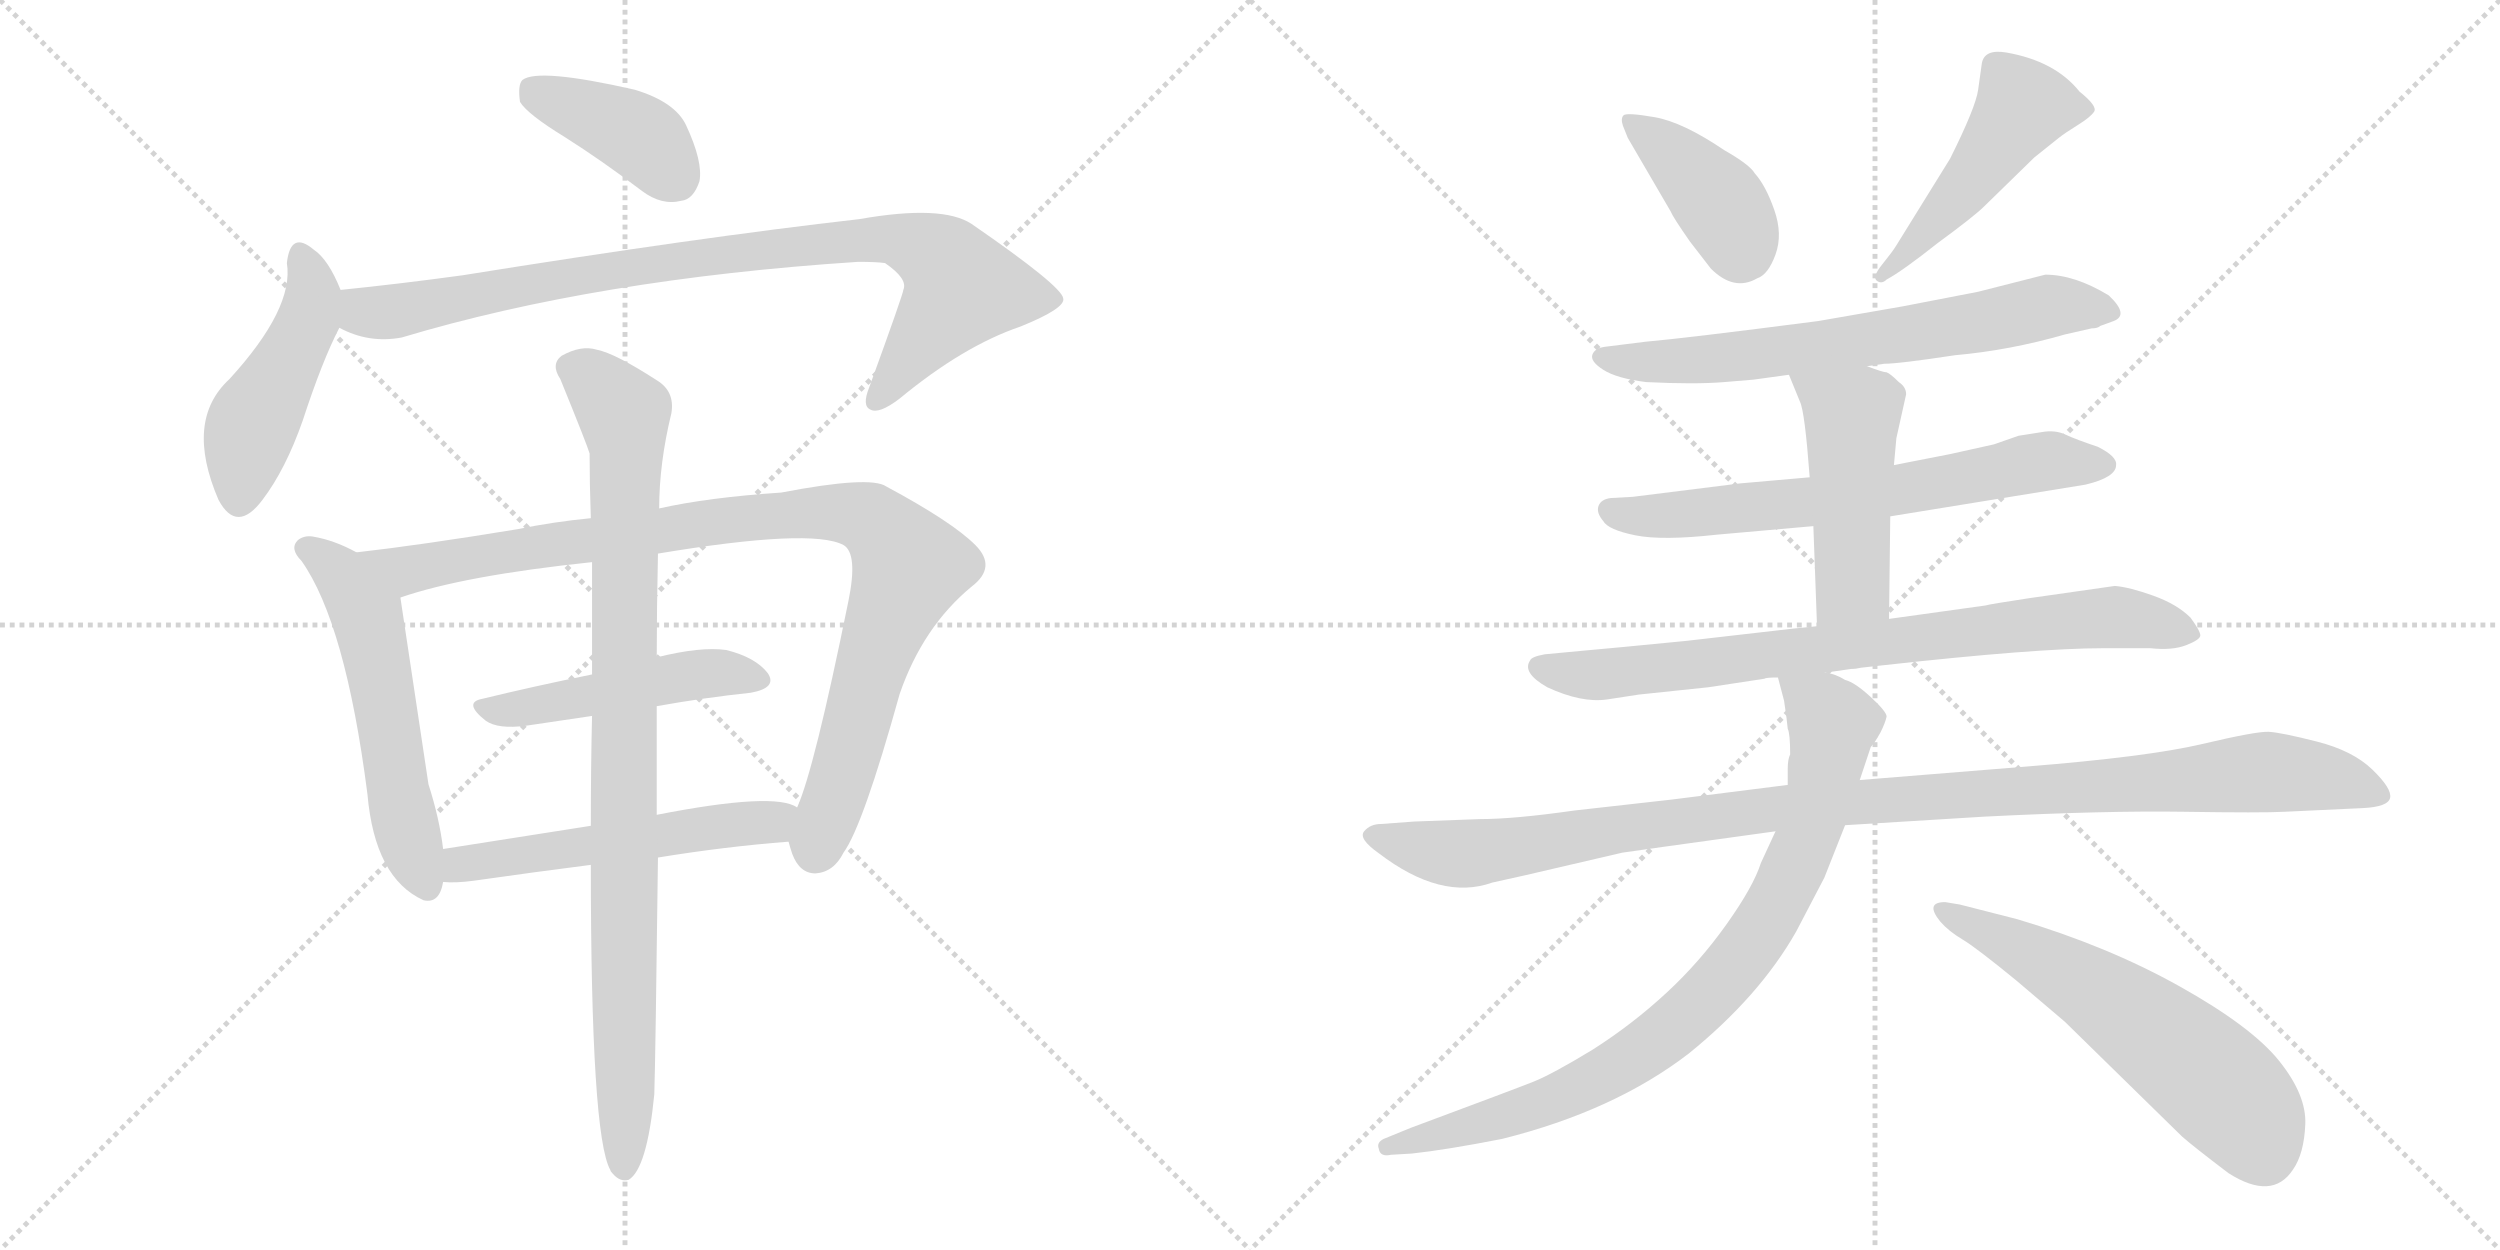 <svg version="1.1" viewBox="0 0 2048 1024" xmlns="http://www.w3.org/2000/svg">
  <g stroke="lightgray" stroke-dasharray="1,1" stroke-width="1" transform="scale(4, 4)">
    <line x1="0" y1="0" x2="256" y2="256"></line>
    <line x1="256" y1="0" x2="0" y2="256"></line>
    <line x1="128" y1="0" x2="128" y2="256"></line>
    <line x1="0" y1="128" x2="256" y2="128"></line>
    <line x1="256" y1="0" x2="512" y2="256"></line>
    <line x1="512" y1="0" x2="256" y2="256"></line>
    <line x1="384" y1="0" x2="384" y2="256"></line>
    <line x1="256" y1="128" x2="512" y2="128"></line>
  </g>
<g transform="scale(1, -1) translate(0, -850)">
   <style type="text/css">
    @keyframes keyframes0 {
      from {
       stroke: black;
       stroke-dashoffset: 399;
       stroke-width: 128;
       }
       56% {
       animation-timing-function: step-end;
       stroke: black;
       stroke-dashoffset: 0;
       stroke-width: 128;
       }
       to {
       stroke: black;
       stroke-width: 1024;
       }
       }
       #make-me-a-hanzi-animation-0 {
         animation: keyframes0 0.575s both;
         animation-delay: 0s;
         animation-timing-function: linear;
       }
    @keyframes keyframes1 {
      from {
       stroke: black;
       stroke-dashoffset: 467;
       stroke-width: 128;
       }
       60% {
       animation-timing-function: step-end;
       stroke: black;
       stroke-dashoffset: 0;
       stroke-width: 128;
       }
       to {
       stroke: black;
       stroke-width: 1024;
       }
       }
       #make-me-a-hanzi-animation-1 {
         animation: keyframes1 0.63s both;
         animation-delay: 0.575s;
         animation-timing-function: linear;
       }
    @keyframes keyframes2 {
      from {
       stroke: black;
       stroke-dashoffset: 894;
       stroke-width: 128;
       }
       74% {
       animation-timing-function: step-end;
       stroke: black;
       stroke-dashoffset: 0;
       stroke-width: 128;
       }
       to {
       stroke: black;
       stroke-width: 1024;
       }
       }
       #make-me-a-hanzi-animation-2 {
         animation: keyframes2 0.978s both;
         animation-delay: 1.205s;
         animation-timing-function: linear;
       }
    @keyframes keyframes3 {
      from {
       stroke: black;
       stroke-dashoffset: 557;
       stroke-width: 128;
       }
       64% {
       animation-timing-function: step-end;
       stroke: black;
       stroke-dashoffset: 0;
       stroke-width: 128;
       }
       to {
       stroke: black;
       stroke-width: 1024;
       }
       }
       #make-me-a-hanzi-animation-3 {
         animation: keyframes3 0.703s both;
         animation-delay: 2.182s;
         animation-timing-function: linear;
       }
    @keyframes keyframes4 {
      from {
       stroke: black;
       stroke-dashoffset: 972;
       stroke-width: 128;
       }
       76% {
       animation-timing-function: step-end;
       stroke: black;
       stroke-dashoffset: 0;
       stroke-width: 128;
       }
       to {
       stroke: black;
       stroke-width: 1024;
       }
       }
       #make-me-a-hanzi-animation-4 {
         animation: keyframes4 1.041s both;
         animation-delay: 2.886s;
         animation-timing-function: linear;
       }
    @keyframes keyframes5 {
      from {
       stroke: black;
       stroke-dashoffset: 483;
       stroke-width: 128;
       }
       61% {
       animation-timing-function: step-end;
       stroke: black;
       stroke-dashoffset: 0;
       stroke-width: 128;
       }
       to {
       stroke: black;
       stroke-width: 1024;
       }
       }
       #make-me-a-hanzi-animation-5 {
         animation: keyframes5 0.643s both;
         animation-delay: 3.927s;
         animation-timing-function: linear;
       }
    @keyframes keyframes6 {
      from {
       stroke: black;
       stroke-dashoffset: 539;
       stroke-width: 128;
       }
       64% {
       animation-timing-function: step-end;
       stroke: black;
       stroke-dashoffset: 0;
       stroke-width: 128;
       }
       to {
       stroke: black;
       stroke-width: 1024;
       }
       }
       #make-me-a-hanzi-animation-6 {
         animation: keyframes6 0.689s both;
         animation-delay: 4.57s;
         animation-timing-function: linear;
       }
    @keyframes keyframes7 {
      from {
       stroke: black;
       stroke-dashoffset: 932;
       stroke-width: 128;
       }
       75% {
       animation-timing-function: step-end;
       stroke: black;
       stroke-dashoffset: 0;
       stroke-width: 128;
       }
       to {
       stroke: black;
       stroke-width: 1024;
       }
       }
       #make-me-a-hanzi-animation-7 {
         animation: keyframes7 1.008s both;
         animation-delay: 5.258s;
         animation-timing-function: linear;
       }
    @keyframes keyframes8 {
      from {
       stroke: black;
       stroke-dashoffset: 400;
       stroke-width: 128;
       }
       57% {
       animation-timing-function: step-end;
       stroke: black;
       stroke-dashoffset: 0;
       stroke-width: 128;
       }
       to {
       stroke: black;
       stroke-width: 1024;
       }
       }
       #make-me-a-hanzi-animation-8 {
         animation: keyframes8 0.576s both;
         animation-delay: 6.267s;
         animation-timing-function: linear;
       }
    @keyframes keyframes9 {
      from {
       stroke: black;
       stroke-dashoffset: 489;
       stroke-width: 128;
       }
       61% {
       animation-timing-function: step-end;
       stroke: black;
       stroke-dashoffset: 0;
       stroke-width: 128;
       }
       to {
       stroke: black;
       stroke-width: 1024;
       }
       }
       #make-me-a-hanzi-animation-9 {
         animation: keyframes9 0.648s both;
         animation-delay: 6.842s;
         animation-timing-function: linear;
       }
    @keyframes keyframes10 {
      from {
       stroke: black;
       stroke-dashoffset: 672;
       stroke-width: 128;
       }
       69% {
       animation-timing-function: step-end;
       stroke: black;
       stroke-dashoffset: 0;
       stroke-width: 128;
       }
       to {
       stroke: black;
       stroke-width: 1024;
       }
       }
       #make-me-a-hanzi-animation-10 {
         animation: keyframes10 0.797s both;
         animation-delay: 7.49s;
         animation-timing-function: linear;
       }
    @keyframes keyframes11 {
      from {
       stroke: black;
       stroke-dashoffset: 665;
       stroke-width: 128;
       }
       68% {
       animation-timing-function: step-end;
       stroke: black;
       stroke-dashoffset: 0;
       stroke-width: 128;
       }
       to {
       stroke: black;
       stroke-width: 1024;
       }
       }
       #make-me-a-hanzi-animation-11 {
         animation: keyframes11 0.791s both;
         animation-delay: 8.287s;
         animation-timing-function: linear;
       }
    @keyframes keyframes12 {
      from {
       stroke: black;
       stroke-dashoffset: 481;
       stroke-width: 128;
       }
       61% {
       animation-timing-function: step-end;
       stroke: black;
       stroke-dashoffset: 0;
       stroke-width: 128;
       }
       to {
       stroke: black;
       stroke-width: 1024;
       }
       }
       #make-me-a-hanzi-animation-12 {
         animation: keyframes12 0.641s both;
         animation-delay: 9.078s;
         animation-timing-function: linear;
       }
    @keyframes keyframes13 {
      from {
       stroke: black;
       stroke-dashoffset: 794;
       stroke-width: 128;
       }
       72% {
       animation-timing-function: step-end;
       stroke: black;
       stroke-dashoffset: 0;
       stroke-width: 128;
       }
       to {
       stroke: black;
       stroke-width: 1024;
       }
       }
       #make-me-a-hanzi-animation-13 {
         animation: keyframes13 0.896s both;
         animation-delay: 9.72s;
         animation-timing-function: linear;
       }
    @keyframes keyframes14 {
      from {
       stroke: black;
       stroke-dashoffset: 1086;
       stroke-width: 128;
       }
       78% {
       animation-timing-function: step-end;
       stroke: black;
       stroke-dashoffset: 0;
       stroke-width: 128;
       }
       to {
       stroke: black;
       stroke-width: 1024;
       }
       }
       #make-me-a-hanzi-animation-14 {
         animation: keyframes14 1.134s both;
         animation-delay: 10.616s;
         animation-timing-function: linear;
       }
    @keyframes keyframes15 {
      from {
       stroke: black;
       stroke-dashoffset: 850;
       stroke-width: 128;
       }
       73% {
       animation-timing-function: step-end;
       stroke: black;
       stroke-dashoffset: 0;
       stroke-width: 128;
       }
       to {
       stroke: black;
       stroke-width: 1024;
       }
       }
       #make-me-a-hanzi-animation-15 {
         animation: keyframes15 0.942s both;
         animation-delay: 11.75s;
         animation-timing-function: linear;
       }
    @keyframes keyframes16 {
      from {
       stroke: black;
       stroke-dashoffset: 592;
       stroke-width: 128;
       }
       66% {
       animation-timing-function: step-end;
       stroke: black;
       stroke-dashoffset: 0;
       stroke-width: 128;
       }
       to {
       stroke: black;
       stroke-width: 1024;
       }
       }
       #make-me-a-hanzi-animation-16 {
         animation: keyframes16 0.732s both;
         animation-delay: 12.691s;
         animation-timing-function: linear;
       }
</style>
<path d="M 463.0 737.5 Q 493.0 718.5 526.0 693.5 Q 542.0 681.5 558.0 685.5 Q 568.0 686.5 573.0 701.5 Q 576.0 717.5 562.0 747.5 Q 553.0 766.5 520.0 776.5 Q 441.0 794.5 428.0 784.5 Q 424.0 780.5 426.0 766.5 Q 432.0 756.5 463.0 737.5 Z" fill="lightgray"></path> 
<path d="M 279.0 612.5 Q 269.0 637.5 257.0 645.5 Q 238.0 661.5 235.0 634.5 Q 241.0 597.5 188.0 539.5 Q 151.0 505.5 179.0 440.5 Q 194.0 412.5 215.0 440.5 Q 234.0 465.5 248.0 505.5 Q 264.0 554.5 278.0 581.5 C 286.0 596.5 286.0 596.5 279.0 612.5 Z" fill="lightgray"></path> 
<path d="M 278.0 581.5 Q 302.0 568.5 329.0 573.5 Q 489.0 621.5 703.0 635.5 Q 718.0 635.5 725.0 634.5 Q 744.0 621.5 740.0 612.5 Q 740.0 609.5 712.0 532.5 Q 706.0 517.5 713.0 514.5 Q 720.0 510.5 737.0 523.5 Q 789.0 566.5 836.0 582.5 Q 873.0 597.5 871.0 605.5 Q 870.0 615.5 796.0 666.5 Q 772.0 682.5 704.0 670.5 Q 572.0 655.5 379.0 624.5 Q 328.0 617.5 279.0 612.5 C 249.0 609.5 250.0 592.5 278.0 581.5 Z" fill="lightgray"></path> 
<path d="M 292.0 397.5 Q 274.0 407.5 256.0 410.5 Q 249.0 411.5 244.0 407.5 Q 237.0 400.5 247.0 390.5 Q 283.0 339.5 301.0 199.5 Q 307.0 130.5 347.0 112.5 Q 360.0 109.5 363.0 127.5 L 363.0 154.5 Q 360.0 179.5 351.0 207.5 L 328.0 360.5 C 325.0 380.5 319.0 383.5 292.0 397.5 Z" fill="lightgray"></path> 
<path d="M 646.0 160.5 Q 647.0 156.5 649.0 150.5 Q 655.0 134.5 668.0 134.5 Q 683.0 135.5 691.0 151.5 Q 707.0 173.5 737.0 281.5 Q 756.0 336.5 796.0 369.5 Q 817.0 385.5 799.0 403.5 Q 780.0 422.5 726.0 451.5 Q 713.0 460.5 640.0 446.5 Q 580.0 442.5 540.0 433.5 L 484.0 425.5 Q 453.0 422.5 424.0 416.5 Q 345.0 403.5 292.0 397.5 C 262.0 393.5 299.0 351.5 328.0 360.5 Q 380.0 378.5 485.0 389.5 L 539.0 396.5 Q 665.0 417.5 691.0 403.5 Q 703.0 396.5 695.0 357.5 Q 667.0 219.5 653.0 188.5 C 644.0 164.5 644.0 164.5 646.0 160.5 Z" fill="lightgray"></path> 
<path d="M 485.0 297.5 Q 436.0 287.5 395.0 277.5 Q 379.0 274.5 398.0 259.5 Q 408.0 252.5 431.0 255.5 L 485.0 263.5 L 538.0 271.5 Q 577.0 278.5 615.0 282.5 Q 637.0 286.5 629.0 298.5 Q 619.0 311.5 595.0 317.5 Q 574.0 320.5 538.0 311.5 L 485.0 297.5 Z" fill="lightgray"></path> 
<path d="M 539.0 147.5 Q 594.0 156.5 646.0 160.5 C 676.0 162.5 681.0 177.5 653.0 188.5 Q 635.0 201.5 538.0 182.5 L 484.0 173.5 L 363.0 154.5 C 333.0 149.5 333.0 128.5 363.0 127.5 Q 373.0 126.5 388.0 128.5 Q 437.0 135.5 484.0 141.5 L 539.0 147.5 Z" fill="lightgray"></path> 
<path d="M 536.0 -46.5 Q 537.0 -15.5 539.0 147.5 L 538.0 182.5 L 538.0 271.5 L 538.0 311.5 Q 538.0 351.5 539.0 396.5 L 540.0 433.5 Q 540.0 470.5 550.0 511.5 Q 553.0 529.5 538.0 538.5 Q 504.0 560.5 489.0 563.5 Q 476.0 567.5 460.0 558.5 Q 451.0 551.5 459.0 539.5 Q 481.0 485.5 483.0 478.5 Q 483.0 453.5 484.0 425.5 L 485.0 389.5 L 485.0 297.5 L 485.0 263.5 Q 484.0 221.5 484.0 173.5 L 484.0 141.5 Q 484.0 -80.5 500.0 -108.5 Q 500.0 -109.5 502.0 -111.5 Q 508.0 -118.5 515.0 -116.5 Q 530.0 -107.5 536.0 -46.5 Z" fill="lightgray"></path> 
<path d="M 1368.5 677.0 Q 1370.5 672.0 1384.5 652.0 L 1401.5 630.0 Q 1420.5 611.0 1439.5 622.0 Q 1448.5 625.0 1454.5 641.5 Q 1460.5 658.0 1453.5 678.0 Q 1446.5 698.0 1437.5 708.0 Q 1433.5 715.0 1412.5 727.0 Q 1378.5 750.0 1355.5 754.0 Q 1332.5 758.0 1330.0 755.5 Q 1327.5 753.0 1329.5 747.0 L 1333.5 737.0 L 1368.5 677.0 Z" fill="lightgray"></path> 
<path d="M 1587.5 651.0 Q 1617.5 673.0 1625.5 681.0 L 1666.5 721.0 L 1686.5 737.0 Q 1691.5 741.0 1702.0 747.5 Q 1712.5 754.0 1715.5 758.5 Q 1718.5 763.0 1703.5 775.0 Q 1683.5 800.0 1643.5 807.0 Q 1625.5 810.0 1623.5 798.0 Q 1622.5 791.0 1620.5 776.5 Q 1618.5 762.0 1597.5 720.0 L 1553.5 649.0 Q 1550.5 644.0 1542.0 633.5 Q 1533.5 623.0 1537.5 620.0 Q 1541.5 617.0 1545.5 621.0 Q 1558.5 628.0 1587.5 651.0 Z" fill="lightgray"></path> 
<path d="M 1529.5 550.0 L 1543.5 552.0 Q 1555.5 552.0 1601.5 559.0 Q 1646.5 563.0 1691.5 576.0 L 1713.5 581.0 Q 1718.5 581.0 1720.5 583.0 L 1731.5 587.0 Q 1744.5 592.0 1727.5 608.0 Q 1699.5 625.0 1675.5 625.0 L 1620.5 611.0 L 1558.5 599.0 L 1489.5 587.0 Q 1381.5 573.0 1347.5 570.0 L 1315.5 566.0 Q 1306.5 565.0 1304.5 559.5 Q 1302.5 554.0 1313.5 547.0 Q 1324.5 540.0 1348.5 537.0 Q 1388.5 535.0 1412.5 537.0 L 1436.5 539.0 L 1465.5 543.0 L 1529.5 550.0 Z" fill="lightgray"></path> 
<path d="M 1548.5 427.0 L 1708.5 453.0 Q 1733.5 459.0 1733.5 469.0 Q 1734.5 476.0 1718.5 484.0 Q 1700.5 490.0 1692.0 494.0 Q 1683.5 498.0 1672.5 496.0 L 1653.5 493.0 L 1633.5 486.0 L 1597.5 478.0 L 1551.5 469.0 L 1482.5 459.0 L 1425.5 454.0 L 1337.5 443.0 L 1319.5 442.0 Q 1311.5 441.0 1309.5 435.5 Q 1307.5 430.0 1313.5 423.0 Q 1317.5 416.0 1339.5 411.5 Q 1361.5 407.0 1406.5 412.0 L 1485.5 419.0 L 1548.5 427.0 Z" fill="lightgray"></path> 
<path d="M 1547.5 343.0 L 1548.5 427.0 L 1551.5 469.0 L 1553.5 491.0 L 1561.5 527.0 Q 1561.5 533.0 1555.5 537.0 Q 1548.5 544.0 1545.5 545.0 Q 1542.5 545.0 1529.5 550.0 C 1501.5 561.0 1454.5 571.0 1465.5 543.0 L 1474.5 521.0 Q 1478.5 513.0 1482.5 459.0 L 1485.5 419.0 L 1488.5 337.0 C 1489.5 307.0 1547.5 313.0 1547.5 343.0 Z" fill="lightgray"></path> 
<path d="M 1495.5 299.0 L 1516.5 302.0 Q 1520.5 302.0 1524.5 303.0 L 1542.5 305.0 Q 1668.5 319.0 1723.5 319.0 L 1761.5 319.0 Q 1779.5 317.0 1791.0 321.5 Q 1802.5 326.0 1802.5 329.5 Q 1802.5 333.0 1794.5 344.0 Q 1783.5 355.0 1764.0 362.0 Q 1744.5 369.0 1732.5 370.0 L 1662.5 360.0 Q 1629.5 355.0 1626.5 354.0 L 1547.5 343.0 L 1488.5 337.0 L 1468.5 335.0 L 1381.5 325.0 Q 1320.5 319.0 1297.5 317.0 L 1265.5 314.0 Q 1254.5 312.0 1253.5 309.0 Q 1246.5 299.0 1267.5 287.0 Q 1295.5 274.0 1316.5 277.0 L 1342.5 281.0 L 1399.5 287.0 L 1445.5 294.0 Q 1446.5 295.0 1456.5 295.0 L 1495.5 299.0 Z" fill="lightgray"></path> 
<path d="M 1158.5 177.0 L 1131.5 175.0 Q 1122.5 175.0 1117.5 169.0 Q 1112.5 163.0 1129.5 151.0 Q 1180.5 112.0 1222.5 127.0 L 1249.5 133.0 Q 1326.5 151.0 1329.0 151.5 Q 1331.5 152.0 1454.5 169.0 L 1511.5 174.0 L 1625.5 181.0 Q 1724.5 186.0 1789.0 185.0 Q 1853.5 184.0 1871.5 185.0 L 1935.5 188.0 Q 1956.5 189.0 1958.0 196.5 Q 1959.5 204.0 1943.5 219.5 Q 1927.5 235.0 1898.0 242.5 Q 1868.5 250.0 1858.5 250.5 Q 1848.5 251.0 1804.0 240.5 Q 1759.5 230.0 1659.5 222.0 L 1523.5 211.0 L 1464.5 207.0 L 1369.5 195.0 L 1289.5 186.0 Q 1240.5 179.0 1212.5 179.0 L 1158.5 177.0 Z" fill="lightgray"></path> 
<path d="M 1454.5 169.0 L 1442.5 143.0 Q 1436.5 124.0 1414.5 93.0 Q 1392.5 62.0 1365.5 37.0 Q 1337.5 11.0 1304.5 -10.0 Q 1271.5 -30.0 1256.5 -36.0 Q 1241.5 -42.0 1155.5 -74.0 L 1133.5 -83.0 Q 1127.5 -86.0 1129.5 -91.0 Q 1130.5 -98.0 1139.5 -96.0 L 1156.5 -95.0 Q 1184.5 -92.0 1230.5 -83.0 Q 1322.5 -60.0 1383.5 -13.0 Q 1441.5 34.0 1471.5 87.0 L 1494.5 131.0 L 1511.5 174.0 L 1523.5 211.0 L 1532.5 238.0 Q 1535.5 241.0 1540.5 250.0 Q 1544.5 258.0 1545.5 263.0 Q 1545.5 267.0 1532.5 279.0 Q 1519.5 291.0 1511.5 293.0 Q 1503.5 298.0 1495.5 299.0 C 1467.5 309.0 1451.5 315.0 1456.5 295.0 L 1461.5 276.0 L 1463.5 262.0 L 1464.5 253.0 Q 1466.5 249.0 1466.5 232.0 Q 1464.5 228.0 1464.5 220.0 L 1464.5 207.0 L 1454.5 169.0 Z" fill="lightgray"></path> 
<path d="M 1593.5 111.0 Q 1576.5 111.0 1589.5 95.0 Q 1596.5 87.0 1607.5 80.5 Q 1618.5 74.0 1651.5 47.0 L 1691.5 13.0 L 1787.5 -81.0 Q 1796.5 -89.0 1825.5 -111.0 Q 1861.5 -134.0 1878.5 -108.0 Q 1887.5 -95.0 1888.5 -71.0 Q 1889.5 -47.0 1867.0 -19.0 Q 1844.5 9.0 1785.5 42.0 Q 1726.5 75.0 1652.5 97.0 L 1605.5 109.0 L 1593.5 111.0 Z" fill="lightgray"></path> 
      <clipPath id="make-me-a-hanzi-clip-0">
      <path d="M 463.0 737.5 Q 493.0 718.5 526.0 693.5 Q 542.0 681.5 558.0 685.5 Q 568.0 686.5 573.0 701.5 Q 576.0 717.5 562.0 747.5 Q 553.0 766.5 520.0 776.5 Q 441.0 794.5 428.0 784.5 Q 424.0 780.5 426.0 766.5 Q 432.0 756.5 463.0 737.5 Z" fill="lightgray"></path>
      </clipPath>
      <path clip-path="url(#make-me-a-hanzi-clip-0)" d="M 434.0 778.5 L 516.0 742.5 L 554.0 704.5 " fill="none" id="make-me-a-hanzi-animation-0" stroke-dasharray="271 542" stroke-linecap="round"></path>

      <clipPath id="make-me-a-hanzi-clip-1">
      <path d="M 279.0 612.5 Q 269.0 637.5 257.0 645.5 Q 238.0 661.5 235.0 634.5 Q 241.0 597.5 188.0 539.5 Q 151.0 505.5 179.0 440.5 Q 194.0 412.5 215.0 440.5 Q 234.0 465.5 248.0 505.5 Q 264.0 554.5 278.0 581.5 C 286.0 596.5 286.0 596.5 279.0 612.5 Z" fill="lightgray"></path>
      </clipPath>
      <path clip-path="url(#make-me-a-hanzi-clip-1)" d="M 246.0 639.5 L 256.0 610.5 L 253.0 587.5 L 206.0 500.5 L 196.0 443.5 " fill="none" id="make-me-a-hanzi-animation-1" stroke-dasharray="339 678" stroke-linecap="round"></path>

      <clipPath id="make-me-a-hanzi-clip-2">
      <path d="M 278.0 581.5 Q 302.0 568.5 329.0 573.5 Q 489.0 621.5 703.0 635.5 Q 718.0 635.5 725.0 634.5 Q 744.0 621.5 740.0 612.5 Q 740.0 609.5 712.0 532.5 Q 706.0 517.5 713.0 514.5 Q 720.0 510.5 737.0 523.5 Q 789.0 566.5 836.0 582.5 Q 873.0 597.5 871.0 605.5 Q 870.0 615.5 796.0 666.5 Q 772.0 682.5 704.0 670.5 Q 572.0 655.5 379.0 624.5 Q 328.0 617.5 279.0 612.5 C 249.0 609.5 250.0 592.5 278.0 581.5 Z" fill="lightgray"></path>
      </clipPath>
      <path clip-path="url(#make-me-a-hanzi-clip-2)" d="M 287.0 604.5 L 311.0 593.5 L 543.0 635.5 L 737.0 653.5 L 772.0 637.5 L 786.0 610.5 L 718.0 521.5 " fill="none" id="make-me-a-hanzi-animation-2" stroke-dasharray="766 1532" stroke-linecap="round"></path>

      <clipPath id="make-me-a-hanzi-clip-3">
      <path d="M 292.0 397.5 Q 274.0 407.5 256.0 410.5 Q 249.0 411.5 244.0 407.5 Q 237.0 400.5 247.0 390.5 Q 283.0 339.5 301.0 199.5 Q 307.0 130.5 347.0 112.5 Q 360.0 109.5 363.0 127.5 L 363.0 154.5 Q 360.0 179.5 351.0 207.5 L 328.0 360.5 C 325.0 380.5 319.0 383.5 292.0 397.5 Z" fill="lightgray"></path>
      </clipPath>
      <path clip-path="url(#make-me-a-hanzi-clip-3)" d="M 252.0 400.5 L 277.0 382.5 L 301.0 346.5 L 331.0 178.5 L 350.0 125.5 " fill="none" id="make-me-a-hanzi-animation-3" stroke-dasharray="429 858" stroke-linecap="round"></path>

      <clipPath id="make-me-a-hanzi-clip-4">
      <path d="M 646.0 160.5 Q 647.0 156.5 649.0 150.5 Q 655.0 134.5 668.0 134.5 Q 683.0 135.5 691.0 151.5 Q 707.0 173.5 737.0 281.5 Q 756.0 336.5 796.0 369.5 Q 817.0 385.5 799.0 403.5 Q 780.0 422.5 726.0 451.5 Q 713.0 460.5 640.0 446.5 Q 580.0 442.5 540.0 433.5 L 484.0 425.5 Q 453.0 422.5 424.0 416.5 Q 345.0 403.5 292.0 397.5 C 262.0 393.5 299.0 351.5 328.0 360.5 Q 380.0 378.5 485.0 389.5 L 539.0 396.5 Q 665.0 417.5 691.0 403.5 Q 703.0 396.5 695.0 357.5 Q 667.0 219.5 653.0 188.5 C 644.0 164.5 644.0 164.5 646.0 160.5 Z" fill="lightgray"></path>
      </clipPath>
      <path clip-path="url(#make-me-a-hanzi-clip-4)" d="M 298.0 394.5 L 334.0 382.5 L 602.0 425.5 L 692.0 430.5 L 712.0 424.5 L 745.0 385.5 L 710.0 294.5 L 669.0 153.5 " fill="none" id="make-me-a-hanzi-animation-4" stroke-dasharray="844 1688" stroke-linecap="round"></path>

      <clipPath id="make-me-a-hanzi-clip-5">
      <path d="M 485.0 297.5 Q 436.0 287.5 395.0 277.5 Q 379.0 274.5 398.0 259.5 Q 408.0 252.5 431.0 255.5 L 485.0 263.5 L 538.0 271.5 Q 577.0 278.5 615.0 282.5 Q 637.0 286.5 629.0 298.5 Q 619.0 311.5 595.0 317.5 Q 574.0 320.5 538.0 311.5 L 485.0 297.5 Z" fill="lightgray"></path>
      </clipPath>
      <path clip-path="url(#make-me-a-hanzi-clip-5)" d="M 396.0 268.5 L 423.0 268.5 L 565.0 297.5 L 597.0 299.5 L 619.0 292.5 " fill="none" id="make-me-a-hanzi-animation-5" stroke-dasharray="355 710" stroke-linecap="round"></path>

      <clipPath id="make-me-a-hanzi-clip-6">
      <path d="M 539.0 147.5 Q 594.0 156.5 646.0 160.5 C 676.0 162.5 681.0 177.5 653.0 188.5 Q 635.0 201.5 538.0 182.5 L 484.0 173.5 L 363.0 154.5 C 333.0 149.5 333.0 128.5 363.0 127.5 Q 373.0 126.5 388.0 128.5 Q 437.0 135.5 484.0 141.5 L 539.0 147.5 Z" fill="lightgray"></path>
      </clipPath>
      <path clip-path="url(#make-me-a-hanzi-clip-6)" d="M 369.0 134.5 L 388.0 144.5 L 647.0 182.5 " fill="none" id="make-me-a-hanzi-animation-6" stroke-dasharray="411 822" stroke-linecap="round"></path>

      <clipPath id="make-me-a-hanzi-clip-7">
      <path d="M 536.0 -46.5 Q 537.0 -15.5 539.0 147.5 L 538.0 182.5 L 538.0 271.5 L 538.0 311.5 Q 538.0 351.5 539.0 396.5 L 540.0 433.5 Q 540.0 470.5 550.0 511.5 Q 553.0 529.5 538.0 538.5 Q 504.0 560.5 489.0 563.5 Q 476.0 567.5 460.0 558.5 Q 451.0 551.5 459.0 539.5 Q 481.0 485.5 483.0 478.5 Q 483.0 453.5 484.0 425.5 L 485.0 389.5 L 485.0 297.5 L 485.0 263.5 Q 484.0 221.5 484.0 173.5 L 484.0 141.5 Q 484.0 -80.5 500.0 -108.5 Q 500.0 -109.5 502.0 -111.5 Q 508.0 -118.5 515.0 -116.5 Q 530.0 -107.5 536.0 -46.5 Z" fill="lightgray"></path>
      </clipPath>
      <path clip-path="url(#make-me-a-hanzi-clip-7)" d="M 468.0 548.5 L 492.0 533.5 L 511.0 510.5 L 513.0 491.5 L 511.0 -107.5 " fill="none" id="make-me-a-hanzi-animation-7" stroke-dasharray="804 1608" stroke-linecap="round"></path>

      <clipPath id="make-me-a-hanzi-clip-8">
      <path d="M 1368.5 677.0 Q 1370.5 672.0 1384.5 652.0 L 1401.5 630.0 Q 1420.5 611.0 1439.5 622.0 Q 1448.5 625.0 1454.5 641.5 Q 1460.5 658.0 1453.5 678.0 Q 1446.5 698.0 1437.5 708.0 Q 1433.5 715.0 1412.5 727.0 Q 1378.5 750.0 1355.5 754.0 Q 1332.5 758.0 1330.0 755.5 Q 1327.5 753.0 1329.5 747.0 L 1333.5 737.0 L 1368.5 677.0 Z" fill="lightgray"></path>
      </clipPath>
      <path clip-path="url(#make-me-a-hanzi-clip-8)" d="M 1334.5 751.0 L 1402.5 691.0 L 1421.5 663.0 L 1425.5 644.0 " fill="none" id="make-me-a-hanzi-animation-8" stroke-dasharray="272 544" stroke-linecap="round"></path>

      <clipPath id="make-me-a-hanzi-clip-9">
      <path d="M 1587.5 651.0 Q 1617.5 673.0 1625.5 681.0 L 1666.5 721.0 L 1686.5 737.0 Q 1691.5 741.0 1702.0 747.5 Q 1712.5 754.0 1715.5 758.5 Q 1718.5 763.0 1703.5 775.0 Q 1683.5 800.0 1643.5 807.0 Q 1625.5 810.0 1623.5 798.0 Q 1622.5 791.0 1620.5 776.5 Q 1618.5 762.0 1597.5 720.0 L 1553.5 649.0 Q 1550.5 644.0 1542.0 633.5 Q 1533.5 623.0 1537.5 620.0 Q 1541.5 617.0 1545.5 621.0 Q 1558.5 628.0 1587.5 651.0 Z" fill="lightgray"></path>
      </clipPath>
      <path clip-path="url(#make-me-a-hanzi-clip-9)" d="M 1708.5 760.0 L 1656.5 763.0 L 1608.5 695.0 L 1563.5 643.0 L 1540.5 626.0 " fill="none" id="make-me-a-hanzi-animation-9" stroke-dasharray="361 722" stroke-linecap="round"></path>

      <clipPath id="make-me-a-hanzi-clip-10">
      <path d="M 1529.5 550.0 L 1543.5 552.0 Q 1555.5 552.0 1601.5 559.0 Q 1646.5 563.0 1691.5 576.0 L 1713.5 581.0 Q 1718.5 581.0 1720.5 583.0 L 1731.5 587.0 Q 1744.5 592.0 1727.5 608.0 Q 1699.5 625.0 1675.5 625.0 L 1620.5 611.0 L 1558.5 599.0 L 1489.5 587.0 Q 1381.5 573.0 1347.5 570.0 L 1315.5 566.0 Q 1306.5 565.0 1304.5 559.5 Q 1302.5 554.0 1313.5 547.0 Q 1324.5 540.0 1348.5 537.0 Q 1388.5 535.0 1412.5 537.0 L 1436.5 539.0 L 1465.5 543.0 L 1529.5 550.0 Z" fill="lightgray"></path>
      </clipPath>
      <path clip-path="url(#make-me-a-hanzi-clip-10)" d="M 1313.5 557.0 L 1343.5 553.0 L 1428.5 558.0 L 1606.5 583.0 L 1679.5 599.0 L 1725.5 597.0 " fill="none" id="make-me-a-hanzi-animation-10" stroke-dasharray="544 1088" stroke-linecap="round"></path>

      <clipPath id="make-me-a-hanzi-clip-11">
      <path d="M 1548.5 427.0 L 1708.5 453.0 Q 1733.5 459.0 1733.5 469.0 Q 1734.5 476.0 1718.5 484.0 Q 1700.5 490.0 1692.0 494.0 Q 1683.5 498.0 1672.5 496.0 L 1653.5 493.0 L 1633.5 486.0 L 1597.5 478.0 L 1551.5 469.0 L 1482.5 459.0 L 1425.5 454.0 L 1337.5 443.0 L 1319.5 442.0 Q 1311.5 441.0 1309.5 435.5 Q 1307.5 430.0 1313.5 423.0 Q 1317.5 416.0 1339.5 411.5 Q 1361.5 407.0 1406.5 412.0 L 1485.5 419.0 L 1548.5 427.0 Z" fill="lightgray"></path>
      </clipPath>
      <path clip-path="url(#make-me-a-hanzi-clip-11)" d="M 1319.5 432.0 L 1333.5 427.0 L 1380.5 428.0 L 1567.5 450.0 L 1678.5 473.0 L 1723.5 469.0 " fill="none" id="make-me-a-hanzi-animation-11" stroke-dasharray="537 1074" stroke-linecap="round"></path>

      <clipPath id="make-me-a-hanzi-clip-12">
      <path d="M 1547.5 343.0 L 1548.5 427.0 L 1551.5 469.0 L 1553.5 491.0 L 1561.5 527.0 Q 1561.5 533.0 1555.5 537.0 Q 1548.5 544.0 1545.5 545.0 Q 1542.5 545.0 1529.5 550.0 C 1501.5 561.0 1454.5 571.0 1465.5 543.0 L 1474.5 521.0 Q 1478.5 513.0 1482.5 459.0 L 1485.5 419.0 L 1488.5 337.0 C 1489.5 307.0 1547.5 313.0 1547.5 343.0 Z" fill="lightgray"></path>
      </clipPath>
      <path clip-path="url(#make-me-a-hanzi-clip-12)" d="M 1472.5 539.0 L 1517.5 505.0 L 1517.5 370.0 L 1495.5 344.0 " fill="none" id="make-me-a-hanzi-animation-12" stroke-dasharray="353 706" stroke-linecap="round"></path>

      <clipPath id="make-me-a-hanzi-clip-13">
      <path d="M 1495.5 299.0 L 1516.5 302.0 Q 1520.5 302.0 1524.5 303.0 L 1542.5 305.0 Q 1668.5 319.0 1723.5 319.0 L 1761.5 319.0 Q 1779.5 317.0 1791.0 321.5 Q 1802.5 326.0 1802.5 329.5 Q 1802.5 333.0 1794.5 344.0 Q 1783.5 355.0 1764.0 362.0 Q 1744.5 369.0 1732.5 370.0 L 1662.5 360.0 Q 1629.5 355.0 1626.5 354.0 L 1547.5 343.0 L 1488.5 337.0 L 1468.5 335.0 L 1381.5 325.0 Q 1320.5 319.0 1297.5 317.0 L 1265.5 314.0 Q 1254.5 312.0 1253.5 309.0 Q 1246.5 299.0 1267.5 287.0 Q 1295.5 274.0 1316.5 277.0 L 1342.5 281.0 L 1399.5 287.0 L 1445.5 294.0 Q 1446.5 295.0 1456.5 295.0 L 1495.5 299.0 Z" fill="lightgray"></path>
      </clipPath>
      <path clip-path="url(#make-me-a-hanzi-clip-13)" d="M 1262.5 304.0 L 1292.5 297.0 L 1333.5 299.0 L 1714.5 344.0 L 1762.5 341.0 L 1794.5 329.0 " fill="none" id="make-me-a-hanzi-animation-13" stroke-dasharray="666 1332" stroke-linecap="round"></path>

      <clipPath id="make-me-a-hanzi-clip-14">
      <path d="M 1158.5 177.0 L 1131.5 175.0 Q 1122.5 175.0 1117.5 169.0 Q 1112.5 163.0 1129.5 151.0 Q 1180.5 112.0 1222.5 127.0 L 1249.5 133.0 Q 1326.5 151.0 1329.0 151.5 Q 1331.5 152.0 1454.5 169.0 L 1511.5 174.0 L 1625.5 181.0 Q 1724.5 186.0 1789.0 185.0 Q 1853.5 184.0 1871.5 185.0 L 1935.5 188.0 Q 1956.5 189.0 1958.0 196.5 Q 1959.5 204.0 1943.5 219.5 Q 1927.5 235.0 1898.0 242.5 Q 1868.5 250.0 1858.5 250.5 Q 1848.5 251.0 1804.0 240.5 Q 1759.5 230.0 1659.5 222.0 L 1523.5 211.0 L 1464.5 207.0 L 1369.5 195.0 L 1289.5 186.0 Q 1240.5 179.0 1212.5 179.0 L 1158.5 177.0 Z" fill="lightgray"></path>
      </clipPath>
      <path clip-path="url(#make-me-a-hanzi-clip-14)" d="M 1127.5 166.0 L 1173.5 152.0 L 1201.5 151.0 L 1458.5 188.0 L 1847.5 217.0 L 1908.5 213.0 L 1949.5 199.0 " fill="none" id="make-me-a-hanzi-animation-14" stroke-dasharray="958 1916" stroke-linecap="round"></path>

      <clipPath id="make-me-a-hanzi-clip-15">
      <path d="M 1454.5 169.0 L 1442.5 143.0 Q 1436.5 124.0 1414.5 93.0 Q 1392.5 62.0 1365.5 37.0 Q 1337.5 11.0 1304.5 -10.0 Q 1271.5 -30.0 1256.5 -36.0 Q 1241.5 -42.0 1155.5 -74.0 L 1133.5 -83.0 Q 1127.5 -86.0 1129.5 -91.0 Q 1130.5 -98.0 1139.5 -96.0 L 1156.5 -95.0 Q 1184.5 -92.0 1230.5 -83.0 Q 1322.5 -60.0 1383.5 -13.0 Q 1441.5 34.0 1471.5 87.0 L 1494.5 131.0 L 1511.5 174.0 L 1523.5 211.0 L 1532.5 238.0 Q 1535.5 241.0 1540.5 250.0 Q 1544.5 258.0 1545.5 263.0 Q 1545.5 267.0 1532.5 279.0 Q 1519.5 291.0 1511.5 293.0 Q 1503.5 298.0 1495.5 299.0 C 1467.5 309.0 1451.5 315.0 1456.5 295.0 L 1461.5 276.0 L 1463.5 262.0 L 1464.5 253.0 Q 1466.5 249.0 1466.5 232.0 Q 1464.5 228.0 1464.5 220.0 L 1464.5 207.0 L 1454.5 169.0 Z" fill="lightgray"></path>
      </clipPath>
      <path clip-path="url(#make-me-a-hanzi-clip-15)" d="M 1463.5 292.0 L 1500.5 257.0 L 1497.5 227.0 L 1463.5 126.0 L 1415.5 52.0 L 1342.5 -13.0 L 1279.5 -48.0 L 1136.5 -89.0 " fill="none" id="make-me-a-hanzi-animation-15" stroke-dasharray="722 1444" stroke-linecap="round"></path>

      <clipPath id="make-me-a-hanzi-clip-16">
      <path d="M 1593.5 111.0 Q 1576.5 111.0 1589.5 95.0 Q 1596.5 87.0 1607.5 80.5 Q 1618.5 74.0 1651.5 47.0 L 1691.5 13.0 L 1787.5 -81.0 Q 1796.5 -89.0 1825.5 -111.0 Q 1861.5 -134.0 1878.5 -108.0 Q 1887.5 -95.0 1888.5 -71.0 Q 1889.5 -47.0 1867.0 -19.0 Q 1844.5 9.0 1785.5 42.0 Q 1726.5 75.0 1652.5 97.0 L 1605.5 109.0 L 1593.5 111.0 Z" fill="lightgray"></path>
      </clipPath>
      <path clip-path="url(#make-me-a-hanzi-clip-16)" d="M 1591.5 103.0 L 1710.5 42.0 L 1771.5 -2.0 L 1832.5 -54.0 L 1854.5 -95.0 " fill="none" id="make-me-a-hanzi-animation-16" stroke-dasharray="464 928" stroke-linecap="round"></path>

</g>
</svg>
